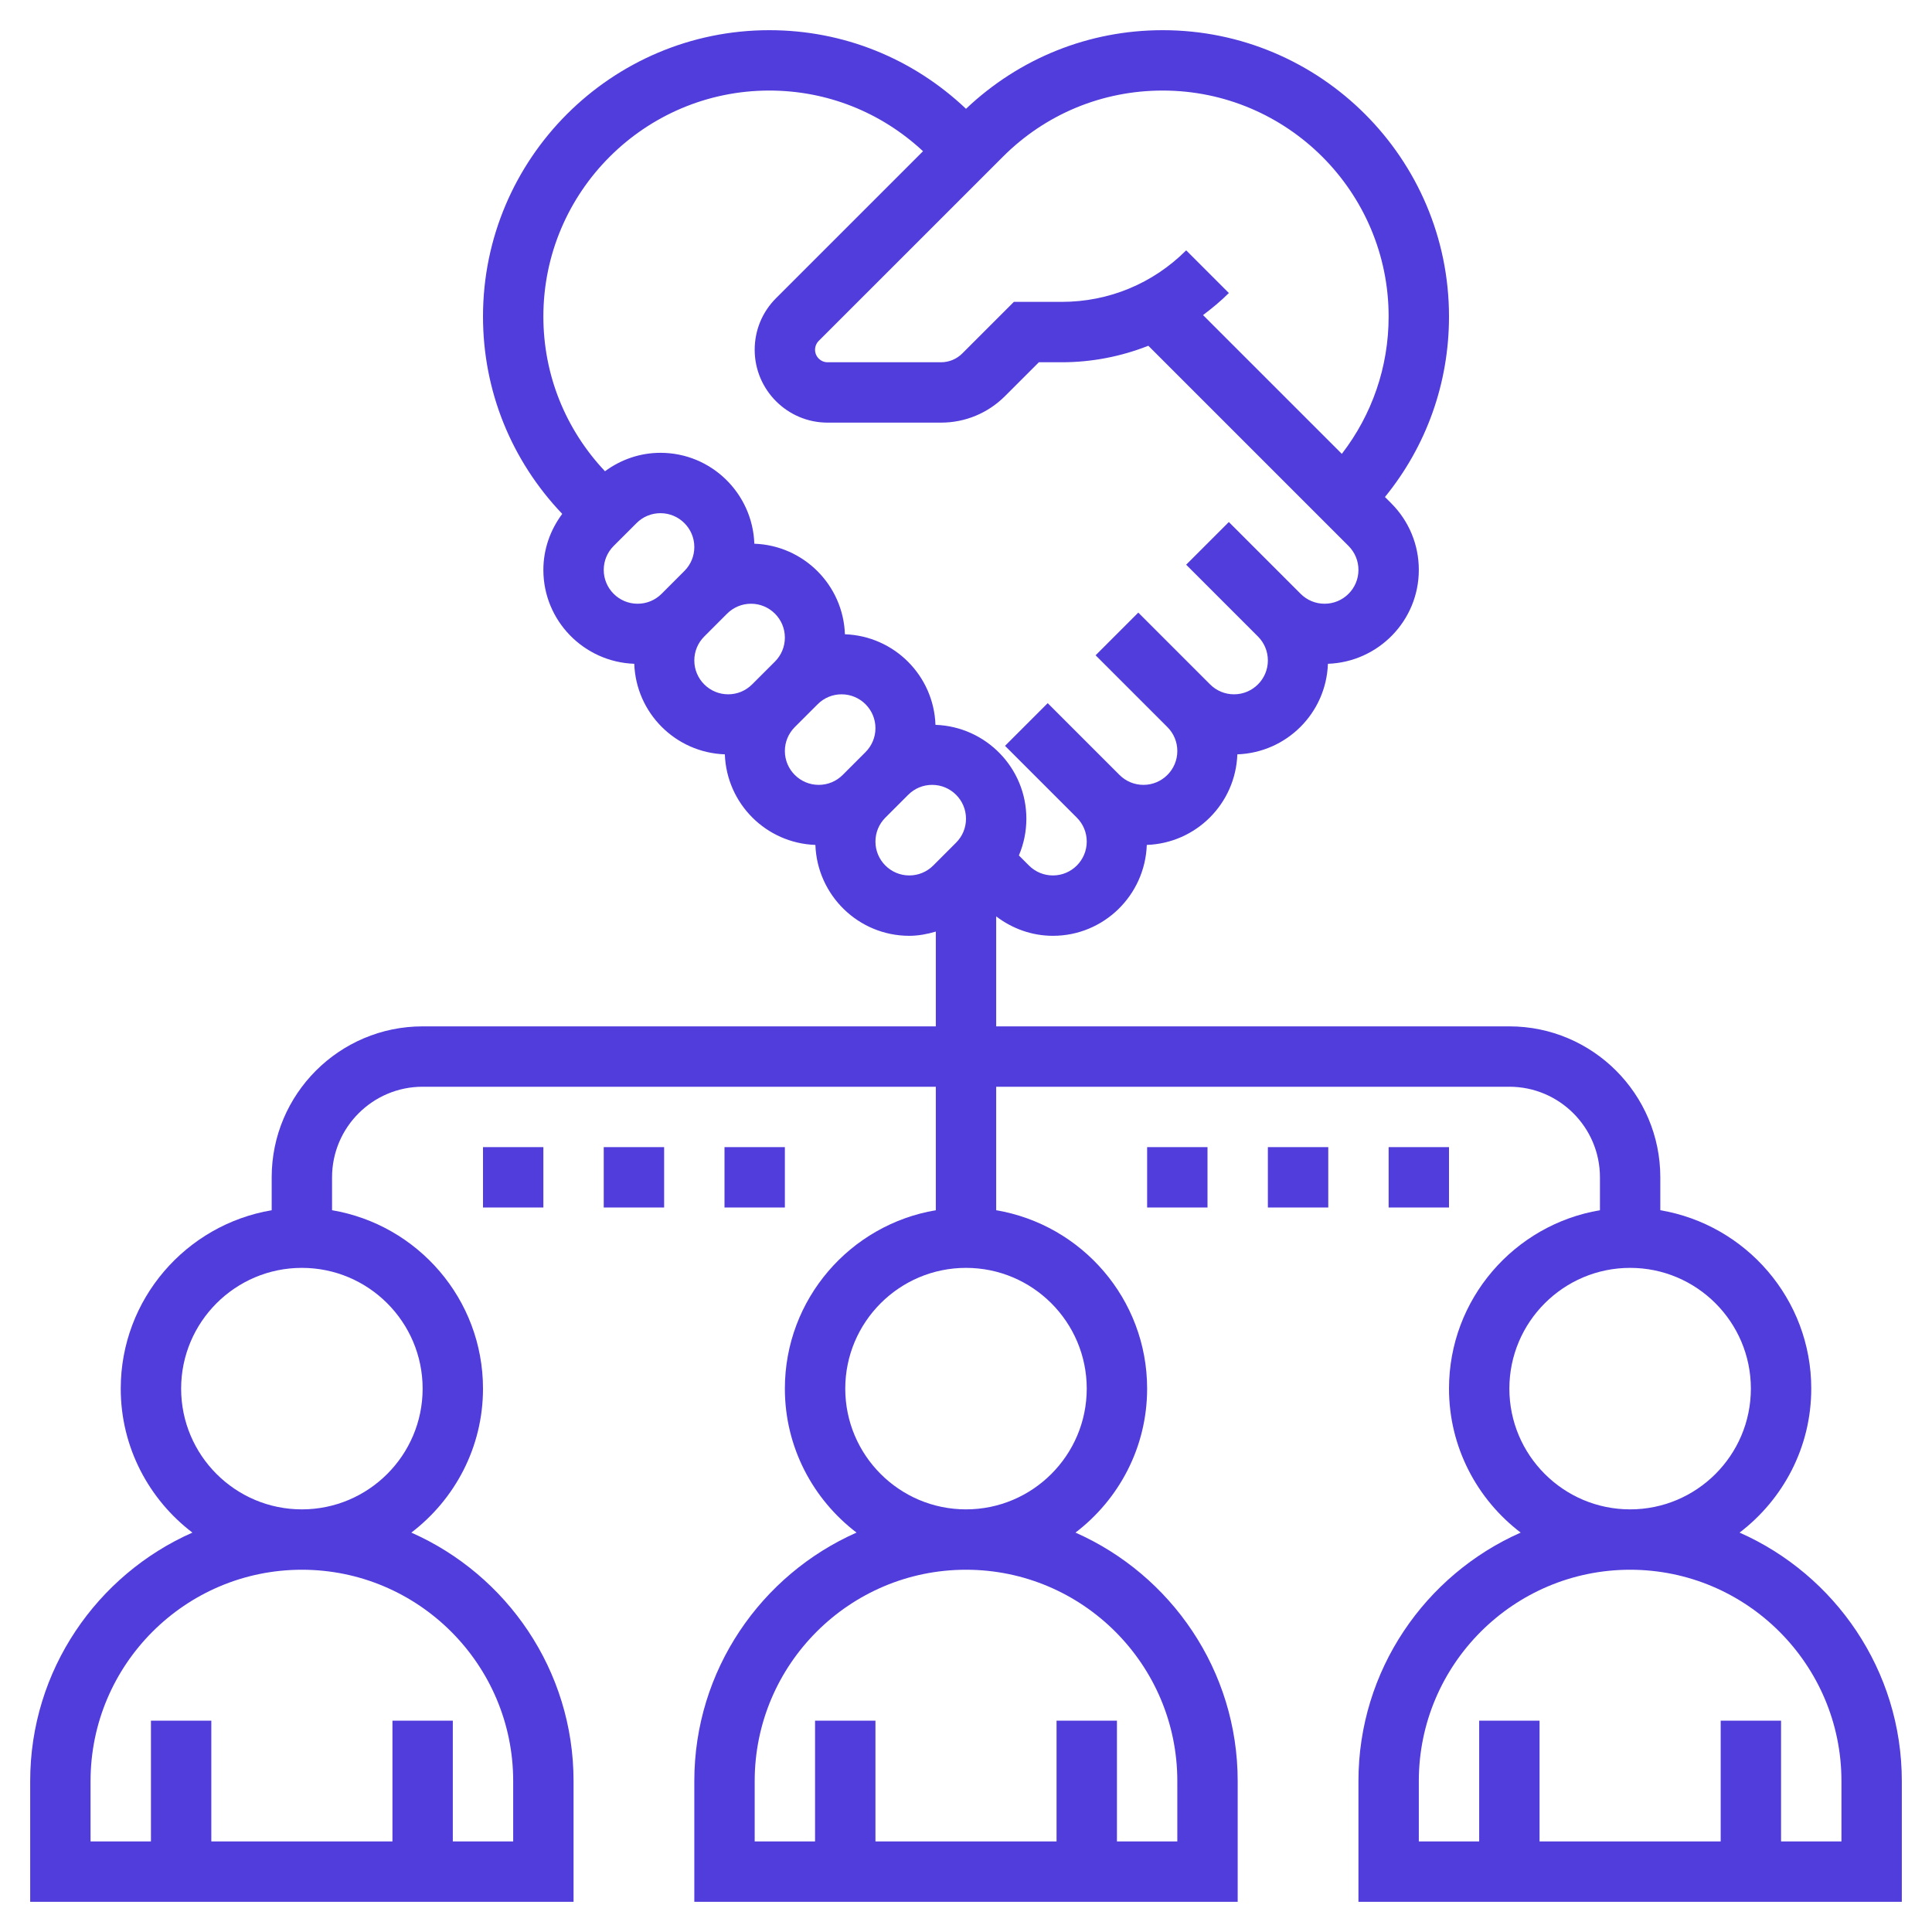 <svg width="85" height="85" viewBox="0 0 85 85" fill="none" xmlns="http://www.w3.org/2000/svg">
<path d="M76.534 67.428C78.446 65.971 79.688 63.677 79.688 61.094C79.688 57.153 76.809 53.881 73.047 53.245V51.797C73.047 48.135 70.068 45.156 66.406 45.156H43.828V40.317C44.545 40.862 45.407 41.172 46.324 41.172C48.56 41.172 50.376 39.389 50.454 37.173C52.622 37.096 54.361 35.356 54.438 33.188C56.606 33.111 58.346 31.372 58.423 29.204C60.639 29.126 62.422 27.309 62.422 25.074C62.422 23.966 61.99 22.925 61.208 22.142L60.932 21.866C62.757 19.627 63.75 16.854 63.75 13.925C63.75 6.979 58.099 1.328 51.153 1.328C47.903 1.328 44.849 2.561 42.5 4.787C40.151 2.561 37.097 1.328 33.847 1.328C26.901 1.328 21.25 6.979 21.25 13.925C21.25 17.189 22.492 20.255 24.736 22.609C24.206 23.32 23.906 24.171 23.906 25.074C23.906 27.31 25.689 29.126 27.905 29.204C27.982 31.372 29.722 33.111 31.89 33.188C31.967 35.356 33.706 37.096 35.874 37.173C35.952 39.389 37.769 41.172 40.005 41.172C40.408 41.172 40.796 41.096 41.172 40.986V45.156H18.594C14.932 45.156 11.953 48.135 11.953 51.797V53.245C8.191 53.881 5.312 57.153 5.312 61.094C5.312 63.677 6.554 65.971 8.465 67.428C4.269 69.284 1.328 73.483 1.328 78.359V83.672H25.234V78.359C25.234 73.483 22.294 69.284 18.097 67.428C20.008 65.971 21.25 63.677 21.25 61.094C21.25 57.153 18.372 53.881 14.609 53.245V51.797C14.609 49.6 16.397 47.812 18.594 47.812H41.172V53.245C37.409 53.879 34.531 57.152 34.531 61.094C34.531 63.677 35.773 65.971 37.684 67.428C33.487 69.284 30.547 73.483 30.547 78.359V83.672H54.453V78.359C54.453 73.483 51.513 69.284 47.316 67.428C49.227 65.971 50.469 63.677 50.469 61.094C50.469 57.153 47.591 53.881 43.828 53.245V47.812H66.406C68.603 47.812 70.391 49.6 70.391 51.797V53.245C66.628 53.879 63.75 57.152 63.75 61.094C63.75 63.677 64.992 65.971 66.903 67.428C62.706 69.284 59.766 73.483 59.766 78.359V83.672H83.672V78.359C83.672 73.483 80.731 69.284 76.534 67.428ZM51.153 3.984C56.634 3.984 61.094 8.444 61.094 13.925C61.094 16.142 60.365 18.242 59.035 19.968L52.928 13.862C53.324 13.564 53.708 13.248 54.065 12.892L52.187 11.014C50.724 12.476 48.781 13.281 46.712 13.281H44.606L42.339 15.548C42.088 15.799 41.754 15.938 41.399 15.938H36.409C36.106 15.938 35.859 15.691 35.859 15.388C35.859 15.243 35.918 15.101 36.02 14.998L44.123 6.896C46.001 5.019 48.496 3.984 51.153 3.984ZM33.847 3.984C36.381 3.984 38.764 4.935 40.609 6.653L34.141 13.12C33.536 13.725 33.203 14.531 33.203 15.388C33.203 17.155 34.642 18.594 36.409 18.594H41.399C42.463 18.594 43.464 18.179 44.217 17.426L45.706 15.938H46.712C48.038 15.938 49.324 15.684 50.522 15.212L59.33 24.02C59.61 24.302 59.766 24.675 59.766 25.074C59.766 25.895 59.098 26.562 58.277 26.562C57.878 26.562 57.505 26.407 57.224 26.127L54.064 22.967L52.186 24.845L55.346 28.005C55.626 28.286 55.781 28.66 55.781 29.058C55.781 29.879 55.113 30.547 54.292 30.547C53.894 30.547 53.521 30.392 53.239 30.111L50.08 26.952L48.202 28.83L51.361 31.989C51.642 32.271 51.797 32.644 51.797 33.042C51.797 33.863 51.129 34.531 50.308 34.531C49.91 34.531 49.536 34.376 49.255 34.096L46.095 30.936L44.217 32.814L47.377 35.974C47.657 36.255 47.812 36.628 47.812 37.027C47.812 37.848 47.145 38.516 46.324 38.516C45.925 38.516 45.552 38.36 45.27 38.08L44.827 37.636C45.041 37.132 45.156 36.586 45.156 36.02C45.156 33.783 43.374 31.968 41.157 31.89C41.08 29.722 39.34 27.982 37.173 27.905C37.096 25.738 35.356 23.998 33.188 23.921C33.11 21.704 31.293 19.922 29.058 19.922C28.164 19.922 27.322 20.214 26.617 20.733C24.872 18.882 23.906 16.481 23.906 13.925C23.906 8.444 28.366 3.984 33.847 3.984ZM26.562 25.074C26.562 24.675 26.718 24.302 26.998 24.02L28.005 23.014C28.286 22.733 28.66 22.578 29.058 22.578C29.879 22.578 30.547 23.246 30.547 24.067C30.547 24.465 30.392 24.839 30.111 25.12L29.105 26.127C28.823 26.407 28.45 26.562 28.051 26.562C27.23 26.562 26.562 25.895 26.562 25.074ZM30.547 29.058C30.547 28.66 30.702 28.286 30.983 28.005L31.989 26.998C32.271 26.718 32.644 26.562 33.042 26.562C33.863 26.562 34.531 27.23 34.531 28.051C34.531 28.45 34.376 28.823 34.096 29.105L33.089 30.111C32.807 30.392 32.434 30.547 32.036 30.547C31.215 30.547 30.547 29.879 30.547 29.058ZM34.531 33.042C34.531 32.644 34.687 32.271 34.967 31.989L35.974 30.983C36.255 30.702 36.628 30.547 37.027 30.547C37.848 30.547 38.516 31.215 38.516 32.036C38.516 32.434 38.36 32.807 38.08 33.089L37.073 34.096C36.792 34.376 36.419 34.531 36.02 34.531C35.199 34.531 34.531 33.863 34.531 33.042ZM40.005 38.516C39.184 38.516 38.516 37.848 38.516 37.027C38.516 36.628 38.671 36.255 38.951 35.974L39.958 34.967C40.239 34.687 40.613 34.531 41.011 34.531C41.832 34.531 42.5 35.199 42.5 36.02C42.5 36.419 42.345 36.792 42.064 37.073L41.058 38.08C40.776 38.36 40.403 38.516 40.005 38.516ZM22.578 78.359V81.016H19.922V75.703H17.266V81.016H9.297V75.703H6.641V81.016H3.984V78.359C3.984 73.233 8.155 69.062 13.281 69.062C18.408 69.062 22.578 73.233 22.578 78.359ZM18.594 61.094C18.594 64.024 16.211 66.406 13.281 66.406C10.351 66.406 7.969 64.024 7.969 61.094C7.969 58.164 10.351 55.781 13.281 55.781C16.211 55.781 18.594 58.164 18.594 61.094ZM51.797 78.359V81.016H49.141V75.703H46.484V81.016H38.516V75.703H35.859V81.016H33.203V78.359C33.203 73.233 37.373 69.062 42.5 69.062C47.627 69.062 51.797 73.233 51.797 78.359ZM47.812 61.094C47.812 64.024 45.43 66.406 42.5 66.406C39.57 66.406 37.188 64.024 37.188 61.094C37.188 58.164 39.57 55.781 42.5 55.781C45.43 55.781 47.812 58.164 47.812 61.094ZM66.406 61.094C66.406 58.164 68.789 55.781 71.719 55.781C74.649 55.781 77.031 58.164 77.031 61.094C77.031 64.024 74.649 66.406 71.719 66.406C68.789 66.406 66.406 64.024 66.406 61.094ZM81.016 81.016H78.359V75.703H75.703V81.016H67.734V75.703H65.078V81.016H62.422V78.359C62.422 73.233 66.592 69.062 71.719 69.062C76.845 69.062 81.016 73.233 81.016 78.359V81.016Z" fill="#513CDC"/>
<path d="M50.469 50.469H53.125V53.125H50.469V50.469Z" fill="#513CDC"/>
<path d="M55.781 50.469H58.438V53.125H55.781V50.469Z" fill="#513CDC"/>
<path d="M61.094 50.469H63.75V53.125H61.094V50.469Z" fill="#513CDC"/>
<path d="M21.25 50.469H23.906V53.125H21.25V50.469Z" fill="#513CDC"/>
<path d="M26.562 50.469H29.219V53.125H26.562V50.469Z" fill="#513CDC"/>
<path d="M31.875 50.469H34.531V53.125H31.875V50.469Z" fill="#513CDC"/>
</svg>
